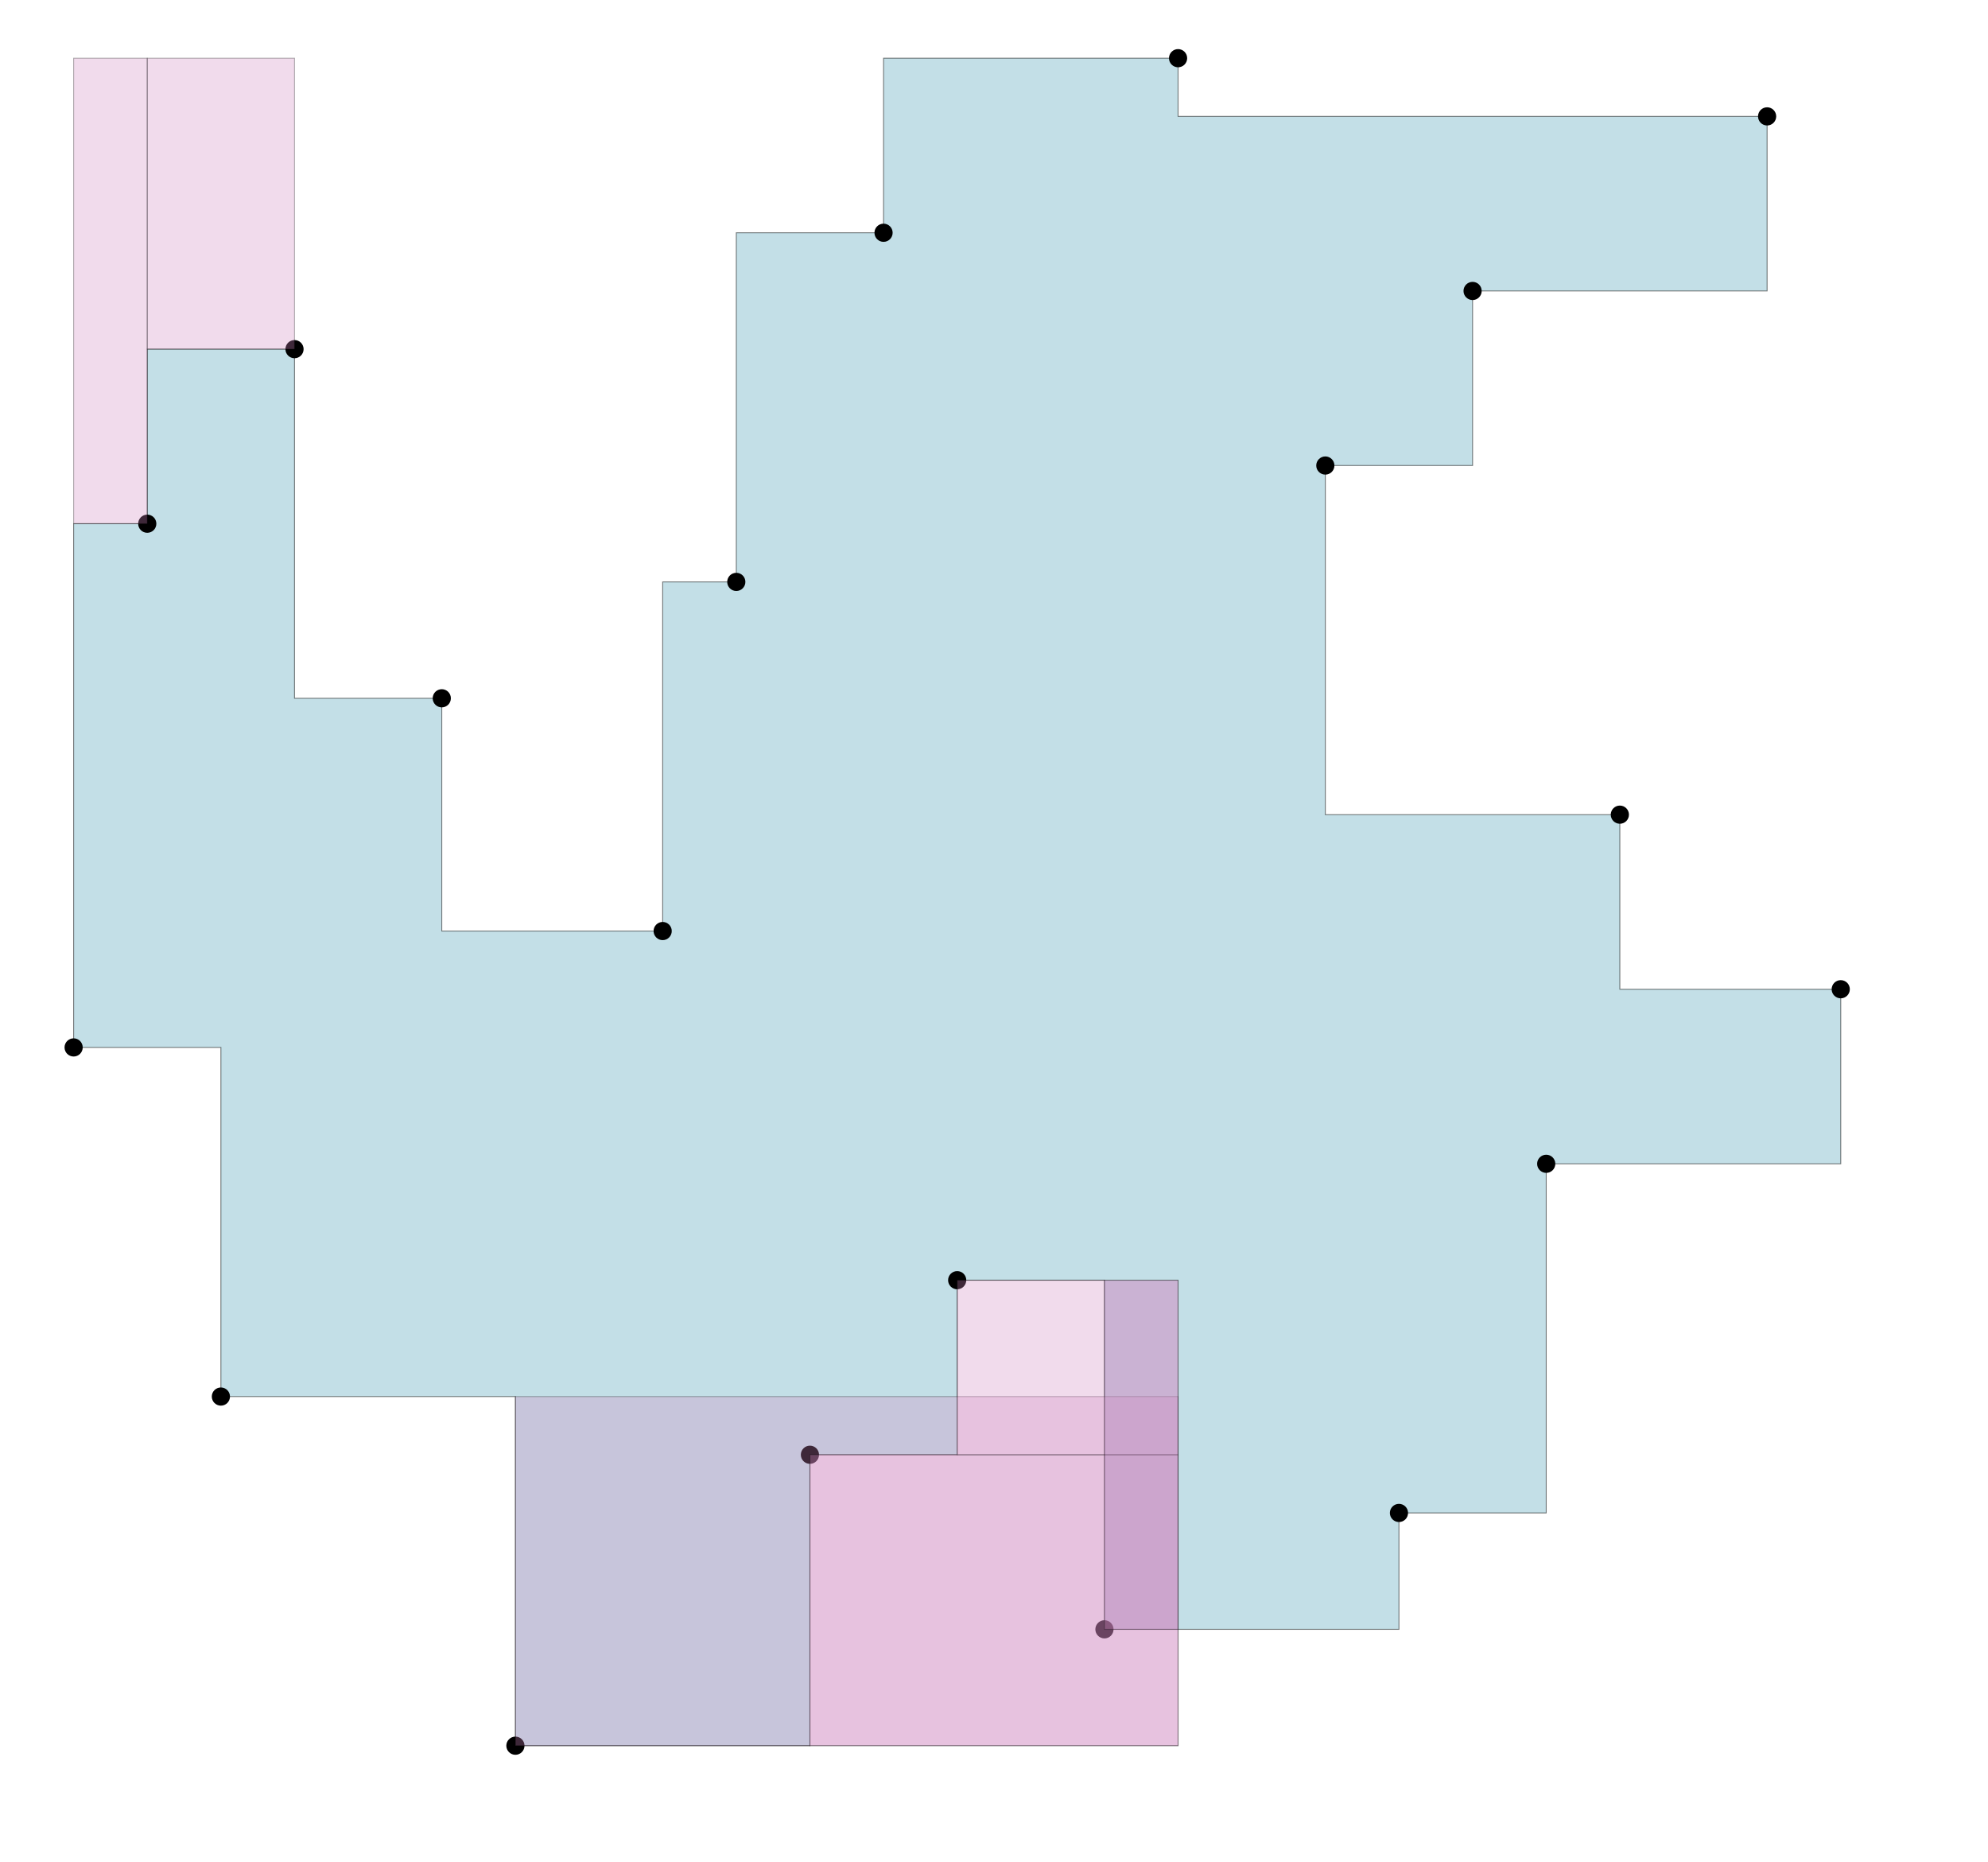 <svg viewBox="0 0 2187 2048" xmlns="http://www.w3.org/2000/svg">
  <polygon points=" 1944,128 1296,128 1296,64 972,64 972,256 810,256 810,640 729,640 729,1024 486,1024 486,768 324,768 324,384 162,384 162,576 81,576 81,1152 243,1152 243,1536 567,1536 567,1920 891,1920 891,1600 1053,1600 1053,1408 1215,1408 1215,1792 1539,1792 1539,1664 1701,1664 1701,1280 2025,1280 2025,1088 1782,1088 1782,896 1458,896 1458,512 1620,512 1620,320 1944,320 "
  fill="#88C0D0" stroke="black" opacity="0.5"/>
  <circle cx="1296" cy="64" r="10" />
  <circle cx="972" cy="256" r="10" />
  <circle cx="810" cy="640" r="10" />
  <circle cx="729" cy="1024" r="10" />
  <circle cx="486" cy="768" r="10" />
  <circle cx="324" cy="384" r="10" />
  <circle cx="162" cy="576" r="10" />
  <circle cx="81" cy="1152" r="10" />
  <circle cx="243" cy="1536" r="10" />
  <circle cx="567" cy="1920" r="10" />
  <circle cx="891" cy="1600" r="10" />
  <circle cx="1053" cy="1408" r="10" />
  <circle cx="1215" cy="1792" r="10" />
  <circle cx="1539" cy="1664" r="10" />
  <circle cx="1701" cy="1280" r="10" />
  <circle cx="2025" cy="1088" r="10" />
  <circle cx="1782" cy="896" r="10" />
  <circle cx="1458" cy="512" r="10" />
  <circle cx="1620" cy="320" r="10" />
  <circle cx="1944" cy="128" r="10" />
  <polygon points=" 1296,1536 567,1536 567,1920 1296,1920 "
  fill="#D088C0" stroke="black" opacity="0.3"/>
  <polygon points=" 81,64 162,64 162,576 81,576 "
  fill="#D088C0" stroke="black" opacity="0.3"/>
  <polygon points=" 1296,1920 891,1920 891,1600 1296,1600 "
  fill="#D088C0" stroke="black" opacity="0.3"/>
  <polygon points=" 162,64 324,64 324,384 162,384 "
  fill="#D088C0" stroke="black" opacity="0.3"/>
  <polygon points=" 1296,1600 1053,1600 1053,1408 1296,1408 "
  fill="#D088C0" stroke="black" opacity="0.3"/>
  <polygon points=" 1296,1408 1215,1408 1215,1792 1296,1792 "
  fill="#D088C0" stroke="black" opacity="0.3"/>
</svg>

